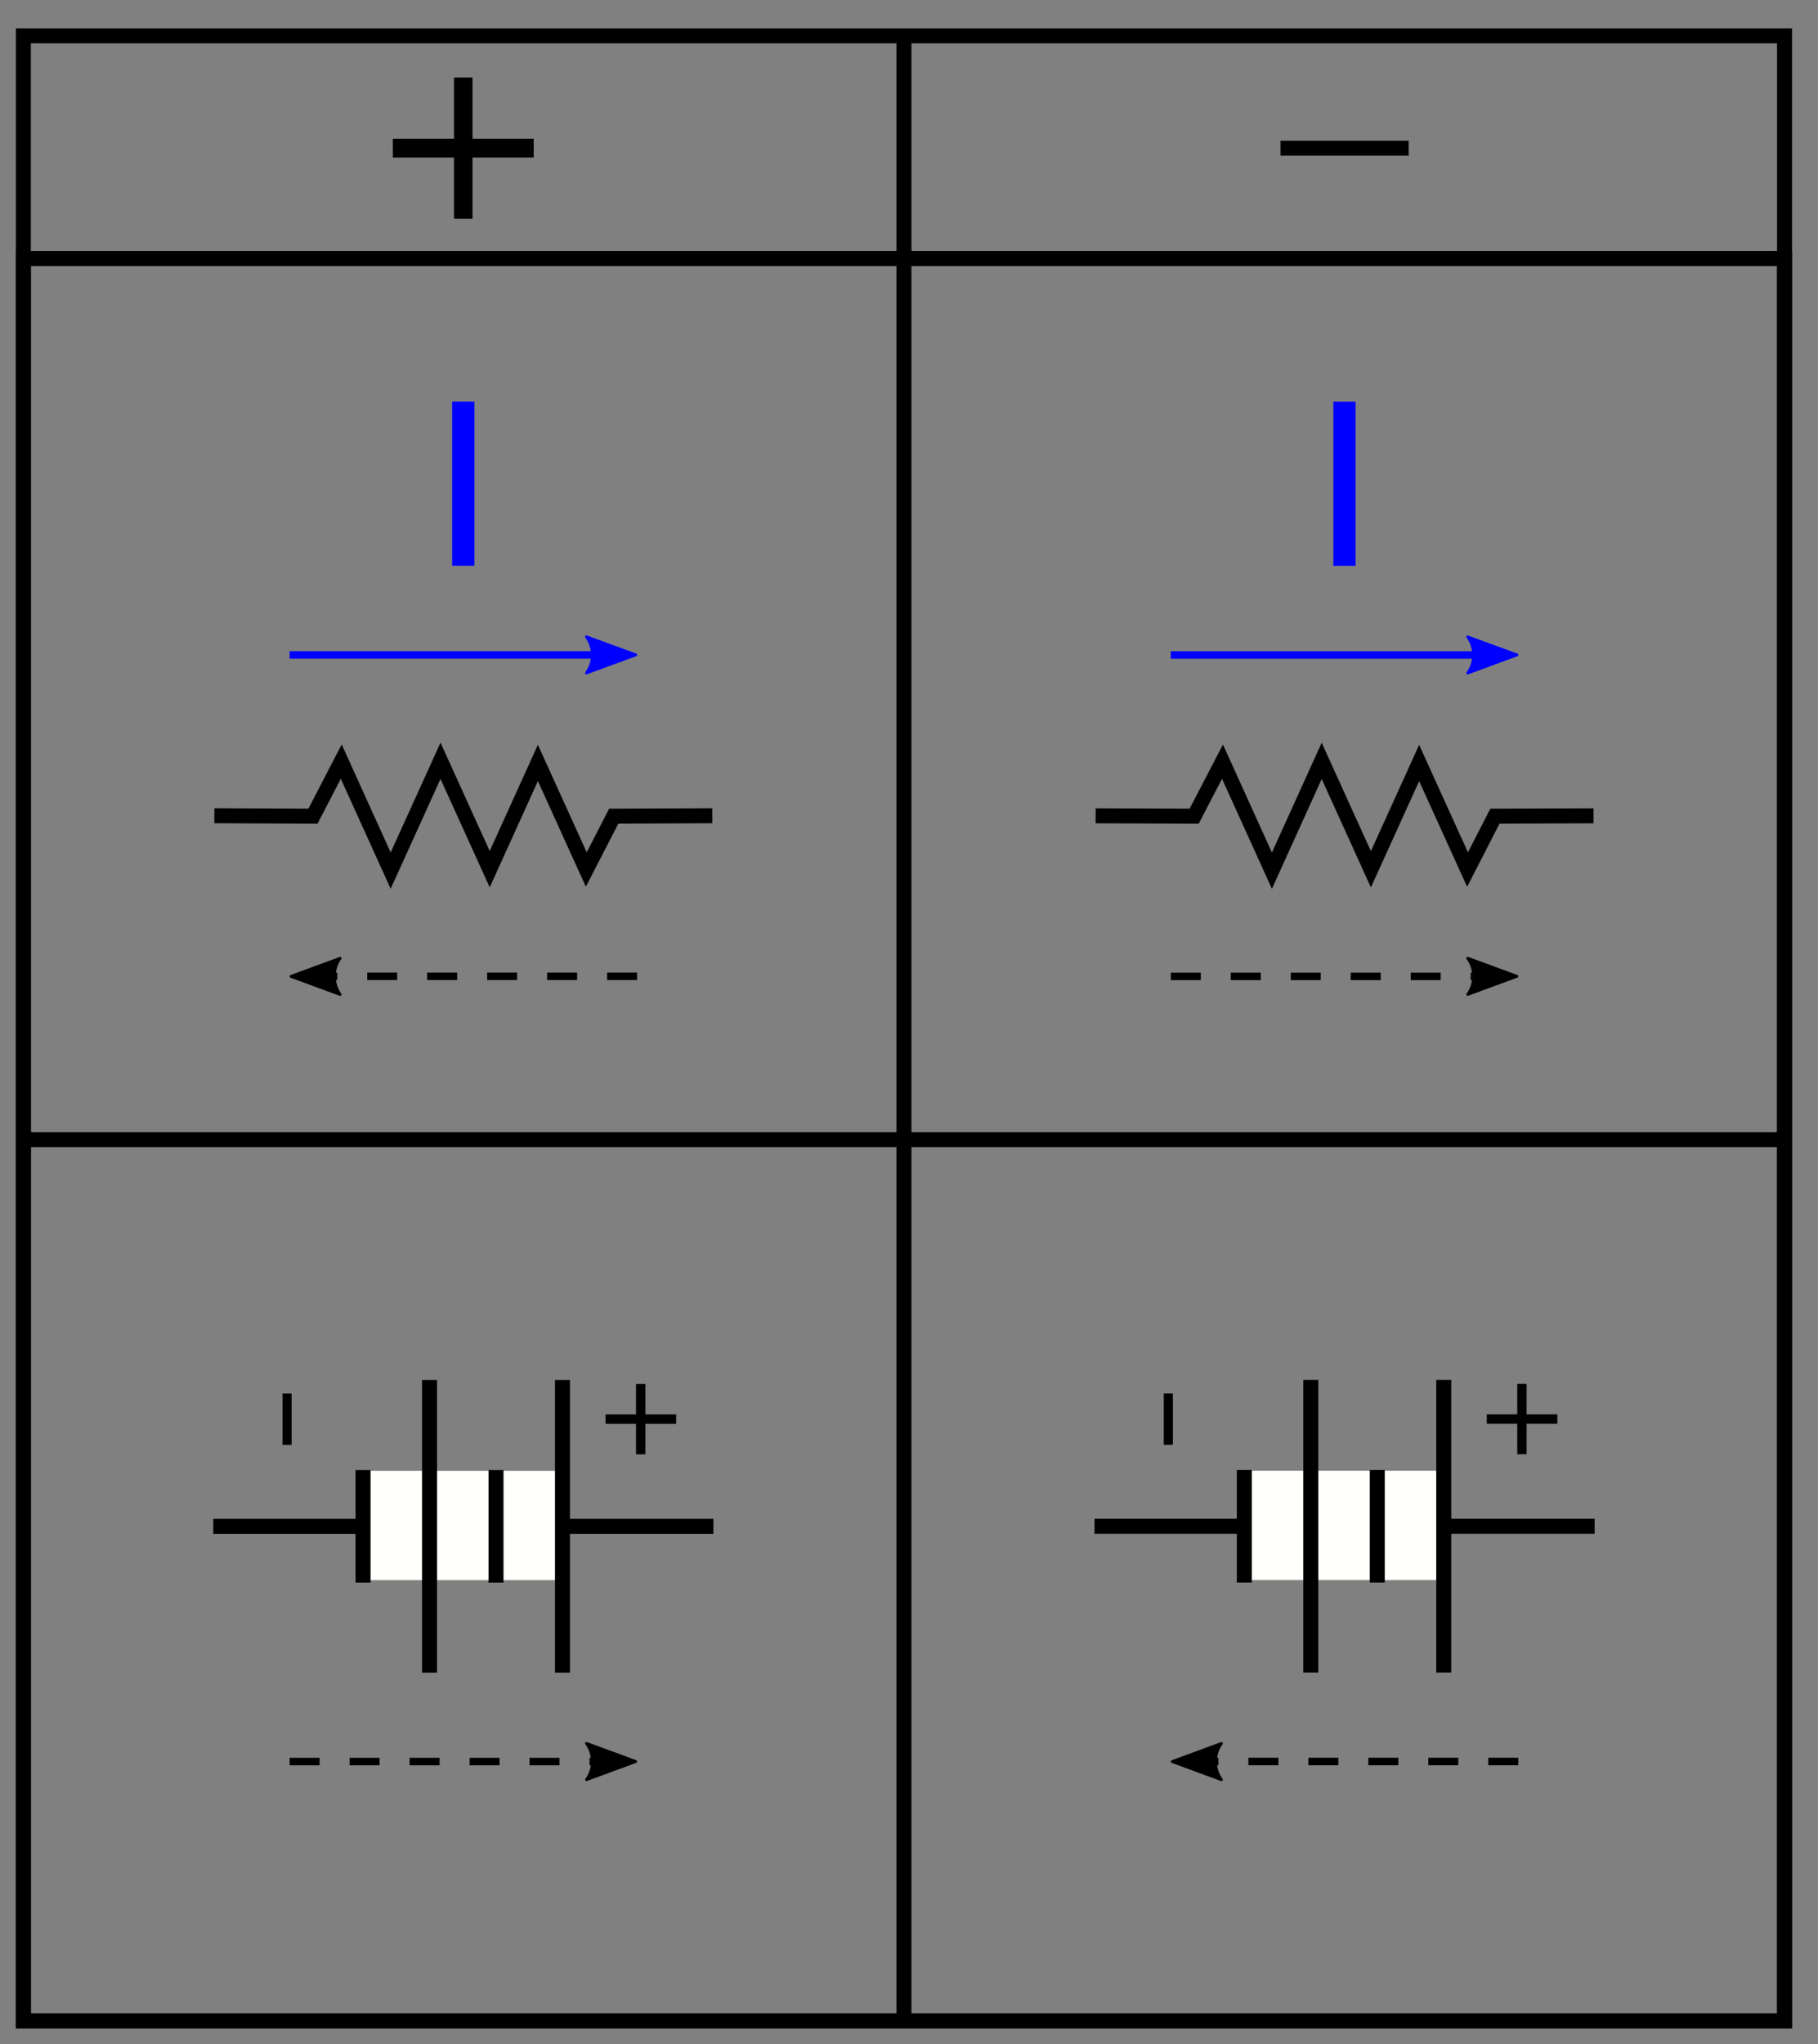 <?xml version="1.0" encoding="UTF-8"?>
<svg xmlns="http://www.w3.org/2000/svg" xmlns:xlink="http://www.w3.org/1999/xlink" width="97pt" height="109pt" viewBox="0 0 97 109" version="1.2">
<rect x="0" y="0" width="97" height="109" fill="#808080" stroke="none"/>
<defs>
<g>
<symbol overflow="visible" id="glyph0-0">
<path style="stroke:none;" d="M 0.594 2.125 L 0.594 -8.469 L 6.594 -8.469 L 6.594 2.125 Z M 1.266 1.453 L 5.938 1.453 L 5.938 -7.781 L 1.266 -7.781 Z M 1.266 1.453 "/>
</symbol>
<symbol overflow="visible" id="glyph0-1">
<path style="stroke:none;" d="M 1.172 -8.75 L 2.359 -8.75 L 2.359 0 L 1.172 0 Z M 1.172 -8.75 "/>
</symbol>
<symbol overflow="visible" id="glyph0-2">
<path style="stroke:none;" d="M 5.516 -7.531 L 5.516 -4.266 L 8.781 -4.266 L 8.781 -3.266 L 5.516 -3.266 L 5.516 0 L 4.531 0 L 4.531 -3.266 L 1.266 -3.266 L 1.266 -4.266 L 4.531 -4.266 L 4.531 -7.531 Z M 5.516 -7.531 "/>
</symbol>
<symbol overflow="visible" id="glyph1-0">
<path style="stroke:none;" d="M -1.062 0.297 L 4.234 0.297 L 4.234 3.297 L -1.062 3.297 Z M -0.734 0.641 L -0.734 2.969 L 3.891 2.969 L 3.891 0.641 Z M -0.734 0.641 "/>
</symbol>
<symbol overflow="visible" id="glyph1-1">
<path style="stroke:none;" d="M 3.766 2.766 L 2.125 2.766 L 2.125 4.391 L 1.625 4.391 L 1.625 2.766 L 0 2.766 L 0 2.266 L 1.625 2.266 L 1.625 0.641 L 2.125 0.641 L 2.125 2.266 L 3.766 2.266 Z M 3.766 2.766 "/>
</symbol>
<symbol overflow="visible" id="glyph2-0">
<path style="stroke:none;" d="M -1.062 0.516 L 4.234 0.516 L 4.234 5.719 L -1.062 5.719 Z M -0.734 1.109 L -0.734 5.141 L 3.891 5.141 L 3.891 1.109 Z M -0.734 1.109 "/>
</symbol>
<symbol overflow="visible" id="glyph2-1">
<path style="stroke:none;" d="M 1.891 0.516 L 1.891 3.25 L 1.406 3.25 L 1.406 0.516 Z M 1.891 0.516 "/>
</symbol>
</g>
<clipPath id="clip1">
  <path d="M 0.5 13 L 96 13 L 96 108.5 L 0.5 108.5 Z M 0.5 13 "/>
</clipPath>
<clipPath id="clip2">
  <path d="M 0.5 1 L 96 1 L 96 108.5 L 0.5 108.5 Z M 0.5 1 "/>
</clipPath>
</defs>
<g id="surface1">
<path style="fill:none;stroke-width:8;stroke-linecap:butt;stroke-linejoin:miter;stroke:rgb(0%,0%,0%);stroke-opacity:1;stroke-miterlimit:4;" d="M 845.234 650 L 792.617 649.805 L 778.008 621.328 L 752.188 678.164 L 726.445 621.484 L 700.195 679.297 L 673.633 620.742 L 647.266 678.867 L 632.148 649.805 L 579.57 650 " transform="matrix(0.1,0,0,-0.1,0.5,108.5)"/>
<g style="fill:rgb(0%,0%,100%);fill-opacity:1;">
  <use xlink:href="#glyph0-1" x="69.97" y="30.17"/>
</g>
<path style="fill:none;stroke-width:4;stroke-linecap:butt;stroke-linejoin:miter;stroke:rgb(0%,0%,100%);stroke-opacity:1;stroke-miterlimit:4;" d="M 619.688 735.742 L 799.062 735.742 " transform="matrix(0.1,0,0,-0.1,0.5,108.5)"/>
<path style="fill-rule:evenodd;fill:rgb(0%,0%,100%);fill-opacity:1;stroke-width:1.5;stroke-linecap:butt;stroke-linejoin:round;stroke:rgb(0%,0%,100%);stroke-opacity:1;stroke-miterlimit:4;" d="M 778.125 745.391 L 804.336 735.781 L 778.125 726.133 C 782.305 731.797 782.305 739.609 778.125 745.391 Z M 778.125 745.391 " transform="matrix(0.1,0,0,-0.1,0.5,108.5)"/>
<path style="fill:none;stroke-width:4;stroke-linecap:butt;stroke-linejoin:miter;stroke:rgb(0%,0%,0%);stroke-opacity:1;stroke-dasharray:16,16;stroke-miterlimit:4;" d="M 619.688 564.375 L 799.062 564.375 " transform="matrix(0.1,0,0,-0.1,0.5,108.5)"/>
<path style=" stroke:none;fill-rule:evenodd;fill:rgb(0%,0%,0%);fill-opacity:1;" d="M 78.312 51.094 L 80.934 52.059 L 78.312 53.023 C 78.73 52.457 78.73 51.676 78.312 51.094 Z M 78.312 51.094 "/>
<path style="fill:none;stroke-width:1.5;stroke-linecap:butt;stroke-linejoin:round;stroke:rgb(0%,0%,0%);stroke-opacity:1;stroke-miterlimit:4;" d="M 778.125 574.062 L 804.336 564.414 L 778.125 554.766 C 782.305 560.469 782.305 568.242 778.125 574.062 Z M 778.125 574.062 " transform="matrix(0.1,0,0,-0.1,0.5,108.5)"/>
<path style=" stroke:none;fill-rule:nonzero;fill:rgb(100%,100%,98.827%);fill-opacity:1;" d="M 66.332 84.25 L 77.168 84.25 L 77.168 78.422 L 66.332 78.422 Z M 66.332 84.25 "/>
<path style="fill:none;stroke-width:8;stroke-linecap:butt;stroke-linejoin:miter;stroke:rgb(0%,0%,0%);stroke-opacity:1;stroke-miterlimit:4;" d="M 694.375 349.18 L 694.375 193.164 " transform="matrix(0.1,0,0,-0.1,0.5,108.5)"/>
<path style="fill:none;stroke-width:8;stroke-linecap:butt;stroke-linejoin:miter;stroke:rgb(0%,0%,0%);stroke-opacity:1;stroke-miterlimit:4;" d="M 658.906 301.172 L 658.906 241.172 " transform="matrix(0.1,0,0,-0.1,0.5,108.5)"/>
<path style="fill:none;stroke-width:8;stroke-linecap:butt;stroke-linejoin:miter;stroke:rgb(0%,0%,0%);stroke-opacity:1;stroke-miterlimit:4;" d="M 765.312 349.18 L 765.312 193.164 " transform="matrix(0.1,0,0,-0.1,0.5,108.5)"/>
<path style="fill:none;stroke-width:8;stroke-linecap:butt;stroke-linejoin:miter;stroke:rgb(0%,0%,0%);stroke-opacity:1;stroke-miterlimit:4;" d="M 729.844 301.172 L 729.844 241.172 " transform="matrix(0.1,0,0,-0.1,0.5,108.5)"/>
<path style="fill:none;stroke-width:8;stroke-linecap:butt;stroke-linejoin:miter;stroke:rgb(0%,0%,0%);stroke-opacity:1;stroke-miterlimit:4;" d="M 658.984 271.172 L 578.984 271.172 " transform="matrix(0.1,0,0,-0.1,0.5,108.5)"/>
<path style="fill:none;stroke-width:8;stroke-linecap:butt;stroke-linejoin:miter;stroke:rgb(0%,0%,0%);stroke-opacity:1;stroke-miterlimit:4;" d="M 845.82 271.172 L 765.82 271.172 " transform="matrix(0.1,0,0,-0.1,0.5,108.5)"/>
<g style="fill:rgb(0%,0%,0%);fill-opacity:1;">
  <use xlink:href="#glyph1-1" x="79.328" y="73.149"/>
</g>
<g style="fill:rgb(0%,0%,0%);fill-opacity:1;">
  <use xlink:href="#glyph2-1" x="60.688" y="73.787"/>
</g>
<path style="fill:none;stroke-width:4;stroke-linecap:butt;stroke-linejoin:miter;stroke:rgb(0%,0%,0%);stroke-opacity:1;stroke-dasharray:16,16;stroke-miterlimit:4;" d="M 805.078 145.742 L 625.742 145.742 " transform="matrix(0.1,0,0,-0.1,0.5,108.5)"/>
<path style="fill-rule:evenodd;fill:rgb(0%,0%,0%);fill-opacity:1;stroke-width:1.5;stroke-linecap:butt;stroke-linejoin:round;stroke:rgb(0%,0%,0%);stroke-opacity:1;stroke-miterlimit:4;" d="M 646.68 136.055 L 620.469 145.703 L 646.68 155.352 C 642.5 149.648 642.5 141.836 646.68 136.055 Z M 646.68 136.055 " transform="matrix(0.1,0,0,-0.1,0.5,108.5)"/>
<path style="fill:none;stroke-width:8;stroke-linecap:butt;stroke-linejoin:miter;stroke:rgb(0%,0%,0%);stroke-opacity:1;stroke-miterlimit:4;" d="M 375.039 650.039 L 322.461 649.805 L 307.812 621.367 L 281.992 678.203 L 256.289 621.523 L 230.039 679.336 L 203.438 620.781 L 177.07 678.906 L 161.992 649.805 L 109.375 650.039 " transform="matrix(0.1,0,0,-0.1,0.5,108.5)"/>
<g style="fill:rgb(0%,0%,100%);fill-opacity:1;">
  <use xlink:href="#glyph0-1" x="22.953" y="30.166"/>
</g>
<path style="fill:none;stroke-width:4;stroke-linecap:butt;stroke-linejoin:miter;stroke:rgb(0%,0%,100%);stroke-opacity:1;stroke-miterlimit:4;" d="M 149.531 735.781 L 328.867 735.781 " transform="matrix(0.1,0,0,-0.1,0.5,108.5)"/>
<path style="fill-rule:evenodd;fill:rgb(0%,0%,100%);fill-opacity:1;stroke-width:1.5;stroke-linecap:butt;stroke-linejoin:round;stroke:rgb(0%,0%,100%);stroke-opacity:1;stroke-miterlimit:4;" d="M 307.93 745.43 L 334.18 735.82 L 307.93 726.172 C 312.148 731.836 312.109 739.648 307.93 745.43 Z M 307.93 745.43 " transform="matrix(0.1,0,0,-0.1,0.5,108.5)"/>
<path style="fill:none;stroke-width:4;stroke-linecap:butt;stroke-linejoin:miter;stroke:rgb(0%,0%,0%);stroke-opacity:1;stroke-dasharray:16,16;stroke-miterlimit:4;" d="M 334.922 564.414 L 155.586 564.414 " transform="matrix(0.1,0,0,-0.1,0.5,108.5)"/>
<path style="fill-rule:evenodd;fill:rgb(0%,0%,0%);fill-opacity:1;stroke-width:1.5;stroke-linecap:butt;stroke-linejoin:round;stroke:rgb(0%,0%,0%);stroke-opacity:1;stroke-miterlimit:4;" d="M 176.484 554.727 L 150.273 564.375 L 176.484 574.023 C 172.305 568.32 172.344 560.547 176.484 554.727 Z M 176.484 554.727 " transform="matrix(0.1,0,0,-0.1,0.5,108.5)"/>
<path style=" stroke:none;fill-rule:nonzero;fill:rgb(100%,100%,98.827%);fill-opacity:1;" d="M 19.316 84.254 L 30.152 84.254 L 30.152 78.426 L 19.316 78.426 Z M 19.316 84.254 "/>
<path style="fill:none;stroke-width:8;stroke-linecap:butt;stroke-linejoin:miter;stroke:rgb(0%,0%,0%);stroke-opacity:1;stroke-miterlimit:4;" d="M 224.18 349.141 L 224.18 193.125 " transform="matrix(0.1,0,0,-0.1,0.5,108.5)"/>
<path style="fill:none;stroke-width:8;stroke-linecap:butt;stroke-linejoin:miter;stroke:rgb(0%,0%,0%);stroke-opacity:1;stroke-miterlimit:4;" d="M 188.711 301.133 L 188.711 241.133 " transform="matrix(0.1,0,0,-0.1,0.5,108.5)"/>
<path style="fill:none;stroke-width:8;stroke-linecap:butt;stroke-linejoin:miter;stroke:rgb(0%,0%,0%);stroke-opacity:1;stroke-miterlimit:4;" d="M 295.117 349.141 L 295.117 193.125 " transform="matrix(0.1,0,0,-0.1,0.5,108.5)"/>
<path style="fill:none;stroke-width:8;stroke-linecap:butt;stroke-linejoin:miter;stroke:rgb(0%,0%,0%);stroke-opacity:1;stroke-miterlimit:4;" d="M 259.648 301.133 L 259.648 241.133 " transform="matrix(0.1,0,0,-0.1,0.5,108.5)"/>
<path style="fill:none;stroke-width:8;stroke-linecap:butt;stroke-linejoin:miter;stroke:rgb(0%,0%,0%);stroke-opacity:1;stroke-miterlimit:4;" d="M 188.789 271.133 L 108.789 271.133 " transform="matrix(0.1,0,0,-0.1,0.5,108.5)"/>
<path style="fill:none;stroke-width:8;stroke-linecap:butt;stroke-linejoin:miter;stroke:rgb(0%,0%,0%);stroke-opacity:1;stroke-miterlimit:4;" d="M 375.625 271.133 L 295.625 271.133 " transform="matrix(0.1,0,0,-0.1,0.5,108.5)"/>
<g style="fill:rgb(0%,0%,0%);fill-opacity:1;">
  <use xlink:href="#glyph1-1" x="32.31" y="73.153"/>
</g>
<g style="fill:rgb(0%,0%,0%);fill-opacity:1;">
  <use xlink:href="#glyph2-1" x="13.669" y="73.791"/>
</g>
<path style="fill:none;stroke-width:4;stroke-linecap:butt;stroke-linejoin:miter;stroke:rgb(0%,0%,0%);stroke-opacity:1;stroke-dasharray:16,16;stroke-miterlimit:4;" d="M 149.531 145.703 L 328.867 145.703 " transform="matrix(0.1,0,0,-0.1,0.5,108.5)"/>
<path style=" stroke:none;fill-rule:evenodd;fill:rgb(0%,0%,0%);fill-opacity:1;" d="M 31.293 92.961 L 33.918 93.926 L 31.293 94.891 C 31.715 94.32 31.711 93.543 31.293 92.961 Z M 31.293 92.961 "/>
<path style="fill:none;stroke-width:1.5;stroke-linecap:butt;stroke-linejoin:round;stroke:rgb(0%,0%,0%);stroke-opacity:1;stroke-miterlimit:4;" d="M 307.93 155.391 L 334.18 145.742 L 307.93 136.055 C 312.148 141.797 312.109 149.57 307.93 155.391 Z M 307.93 155.391 " transform="matrix(0.1,0,0,-0.1,0.5,108.5)"/>
<g clip-path="url(#clip1)" clip-rule="nonzero">
<path style="fill:none;stroke-width:8;stroke-linecap:butt;stroke-linejoin:miter;stroke:rgb(0%,0%,0%);stroke-opacity:1;stroke-miterlimit:4;" d="M 7.461 7.461 L 947.148 7.461 L 947.148 947.148 L 7.461 947.148 Z M 7.461 7.461 " transform="matrix(0.1,0,0,-0.1,0.5,108.5)"/>
</g>
<path style="fill:none;stroke-width:8;stroke-linecap:butt;stroke-linejoin:miter;stroke:rgb(0%,0%,0%);stroke-opacity:1;stroke-miterlimit:4;" d="M 477.305 1068.242 L 477.305 10.195 " transform="matrix(0.1,0,0,-0.1,0.5,108.5)"/>
<path style="fill:none;stroke-width:8;stroke-linecap:butt;stroke-linejoin:miter;stroke:rgb(0%,0%,0%);stroke-opacity:1;stroke-miterlimit:4;" d="M 944.414 477.305 L 10.195 477.305 " transform="matrix(0.1,0,0,-0.1,0.5,108.5)"/>
<g clip-path="url(#clip2)" clip-rule="nonzero">
<path style="fill:none;stroke-width:8;stroke-linecap:butt;stroke-linejoin:miter;stroke:rgb(0%,0%,0%);stroke-opacity:1;stroke-miterlimit:4;" d="M 7.461 7.461 L 947.148 7.461 L 947.148 1065.898 L 7.461 1065.898 Z M 7.461 7.461 " transform="matrix(0.1,0,0,-0.1,0.5,108.5)"/>
</g>
<g style="fill:rgb(0%,0%,0%);fill-opacity:1;">
  <use xlink:href="#glyph0-2" x="19.695" y="11.666"/>
</g>
<path style="fill:none;stroke-width:8;stroke-linecap:butt;stroke-linejoin:miter;stroke:rgb(0%,0%,0%);stroke-opacity:1;stroke-miterlimit:4;" d="M 678.203 1005.977 L 746.602 1005.977 " transform="matrix(0.1,0,0,-0.1,0.5,108.5)"/>
</g>
</svg>
